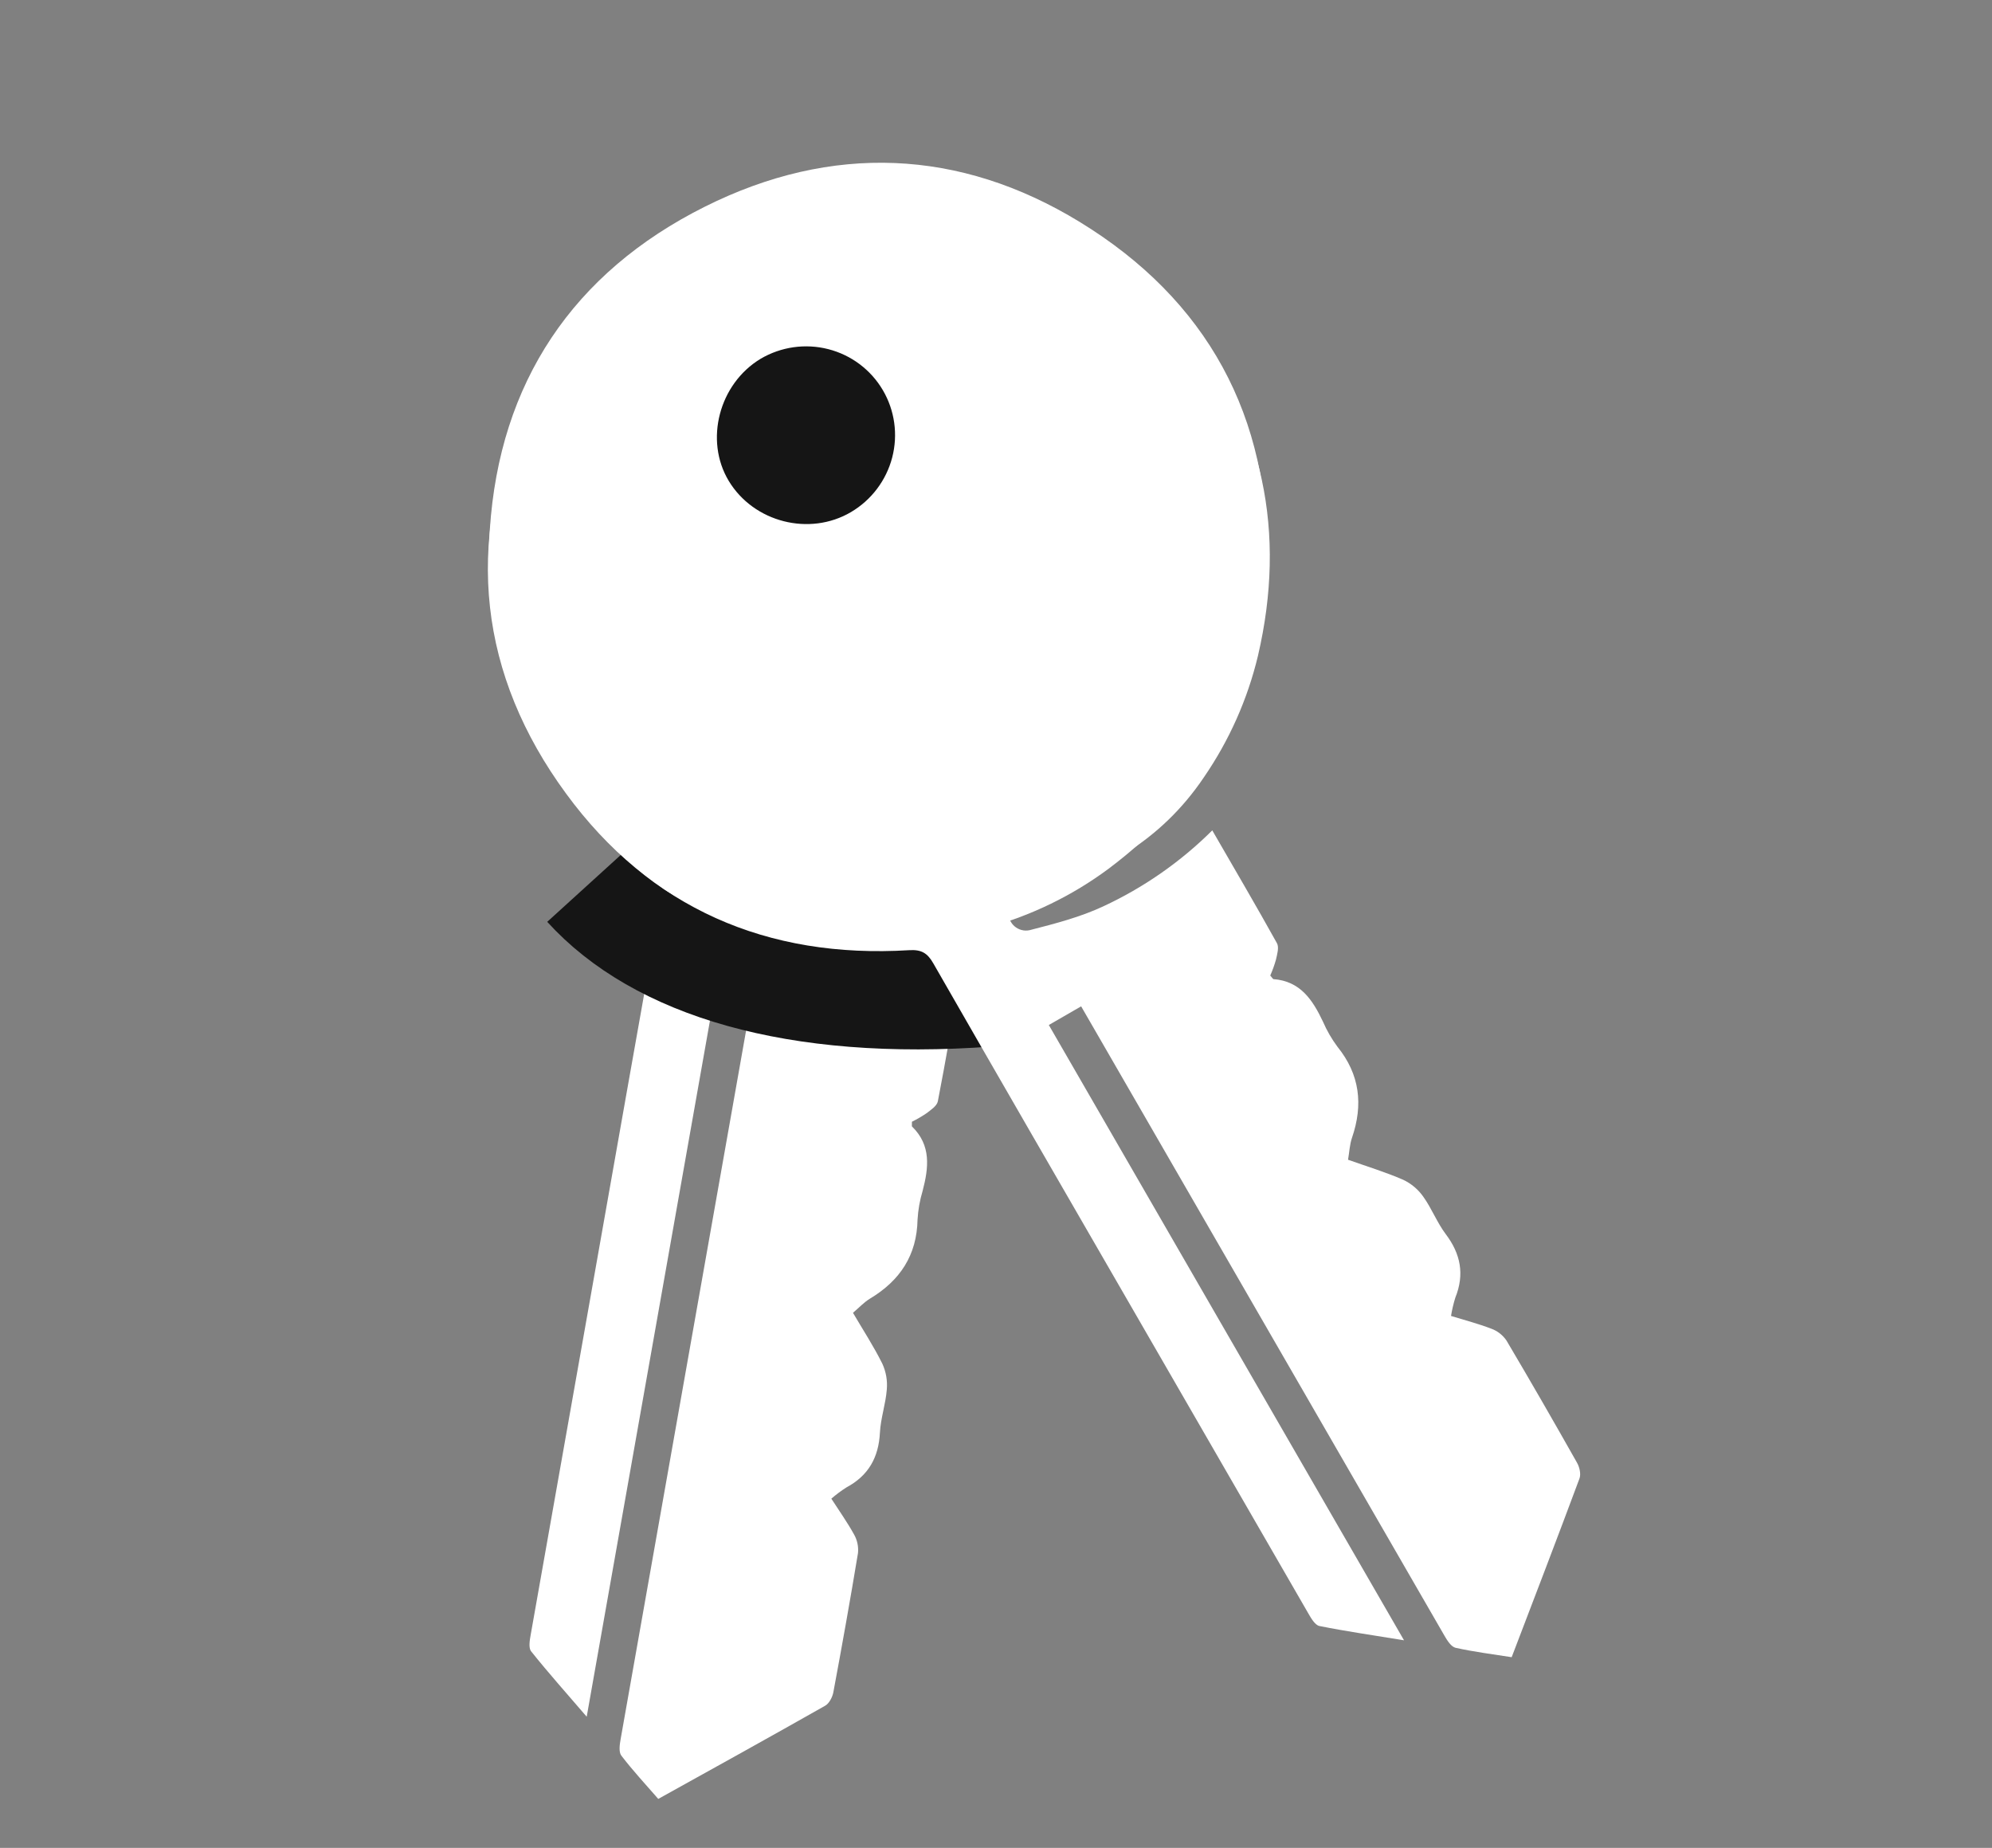 <svg width="138" height="128" viewBox="0 0 138 128" fill="none" xmlns="http://www.w3.org/2000/svg">
<rect x="0" y="0" width="138" height="128" fill="#808080" stroke="none"/>
<g clip-path="url(#clip0_248_5)">
<path d="M87.798 39.212C88.049 28.838 83.595 20.749 74.798 15.373C66.477 10.286 57.599 9.936 48.846 14.309C39.687 18.882 34.601 26.512 33.935 36.676C33.282 46.47 37.227 54.389 45.157 60.266C45.832 60.766 45.995 61.221 45.85 62.028C44.236 70.99 42.658 79.956 41.071 88.922C39.636 97.026 38.2 105.131 36.765 113.237C36.698 113.615 36.604 114.145 36.796 114.386C37.975 115.866 39.242 117.279 40.645 118.915L49.227 70.455L51.772 70.906L48.443 89.705C46.627 99.961 44.811 110.217 42.995 120.471C42.929 120.844 42.854 121.358 43.044 121.609C43.832 122.64 44.719 123.594 45.602 124.609C49.522 122.434 53.35 120.316 57.154 118.16C57.441 118.005 57.673 117.555 57.735 117.205C58.333 114.003 58.907 110.795 59.439 107.579C59.484 107.127 59.386 106.672 59.159 106.277C58.691 105.434 58.134 104.649 57.593 103.811C57.922 103.526 58.271 103.265 58.639 103.031C60.169 102.213 60.873 100.948 60.959 99.228C61.013 98.229 61.359 97.249 61.435 96.248C61.489 95.635 61.382 95.019 61.124 94.459C60.531 93.264 59.796 92.137 59.092 90.937C59.509 90.584 59.856 90.203 60.28 89.948C62.354 88.701 63.518 86.943 63.565 84.478C63.605 83.804 63.723 83.137 63.917 82.49C64.337 80.886 64.523 79.339 63.181 78.03C63.164 78.014 63.178 77.968 63.176 77.701C63.523 77.531 63.857 77.337 64.177 77.12C64.485 76.887 64.908 76.606 64.971 76.287C65.533 73.39 66.028 70.479 66.57 67.419C63.483 67.678 60.374 67.396 57.384 66.585C55.715 66.136 54.118 65.378 52.553 64.627C52.376 64.556 52.219 64.444 52.094 64.302C51.968 64.159 51.878 63.989 51.83 63.806C51.783 63.623 51.779 63.431 51.819 63.246C51.86 63.061 51.943 62.888 52.063 62.741C52.587 62.106 53.182 62.119 53.943 62.498C58.57 64.817 63.386 65.691 68.476 64.235C71.471 63.409 74.286 62.038 76.779 60.192C83.771 54.95 87.583 47.956 87.798 39.212ZM61.59 34.437C58.301 33.886 55.976 30.643 56.499 27.334C57.011 24.094 60.309 21.756 63.63 22.28C65.25 22.552 66.695 23.453 67.649 24.785C68.603 26.117 68.987 27.772 68.717 29.384C68.446 30.996 67.544 32.434 66.207 33.382C64.871 34.33 63.21 34.709 61.59 34.437Z" fill="white"/>
<path d="M68.5 69C55 70 45.5 67 40.5 61.5" stroke="#151515" stroke-width="7"/>
<rect x="46" y="20" width="30" height="25" fill="#151515"/>
<path d="M82.087 22.267C75.606 14.164 66.992 10.836 56.799 12.38C47.156 13.839 40.133 19.282 36.246 28.262C32.176 37.656 33.191 46.769 39.221 54.978C45.022 62.897 53.136 66.421 62.988 65.818C63.827 65.767 64.244 66.011 64.652 66.722C69.182 74.621 73.743 82.5 78.296 90.385C82.411 97.513 86.526 104.641 90.643 111.771C90.835 112.103 91.104 112.57 91.406 112.631C93.261 113.005 95.14 113.271 97.266 113.621L72.659 71.001L74.898 69.708L84.444 86.242C89.652 95.263 94.859 104.282 100.066 113.3C100.256 113.629 100.529 114.07 100.836 114.14C102.102 114.423 103.395 114.582 104.724 114.792C106.326 110.604 107.894 106.52 109.419 102.422C109.539 102.119 109.427 101.625 109.249 101.317C107.647 98.481 106.023 95.656 104.361 92.851C104.105 92.477 103.737 92.191 103.309 92.035C102.408 91.691 101.477 91.448 100.523 91.155C100.592 90.725 100.692 90.3 100.822 89.884C101.468 88.274 101.193 86.853 100.152 85.48C99.551 84.681 99.186 83.708 98.6 82.892C98.246 82.389 97.768 81.986 97.211 81.723C95.987 81.19 94.7 80.8 93.389 80.334C93.481 79.796 93.502 79.281 93.662 78.813C94.448 76.523 94.208 74.429 92.658 72.511C92.255 71.97 91.916 71.383 91.649 70.764C90.938 69.265 90.085 67.961 88.216 67.822C88.192 67.821 88.173 67.776 88 67.573C88.156 67.22 88.287 66.857 88.392 66.485C88.479 66.108 88.621 65.621 88.464 65.336C87.031 62.757 85.537 60.21 83.983 57.519C81.787 59.703 79.225 61.487 76.415 62.79C74.848 63.52 73.138 63.967 71.456 64.399C71.275 64.458 71.083 64.474 70.895 64.446C70.708 64.417 70.529 64.345 70.375 64.235C70.22 64.126 70.094 63.981 70.006 63.813C69.918 63.646 69.871 63.46 69.868 63.27C69.861 62.447 70.324 62.074 71.15 61.875C76.185 60.674 80.434 58.244 83.394 53.855C85.155 51.295 86.429 48.435 87.15 45.418C89.13 36.906 87.549 29.099 82.087 22.267ZM58.953 35.472C56.079 37.166 52.214 36.18 50.484 33.31C48.792 30.5 49.813 26.588 52.693 24.853C54.107 24.019 55.794 23.779 57.381 24.185C58.969 24.591 60.327 25.61 61.157 27.019C61.987 28.427 62.221 30.109 61.808 31.694C61.394 33.279 60.367 34.639 58.953 35.472Z" fill="white"/>
</g>
<defs>
<clipPath id="clip0_248_5">
<rect width="138" height="128" fill="white"/>
</clipPath>
</defs>
</svg>
